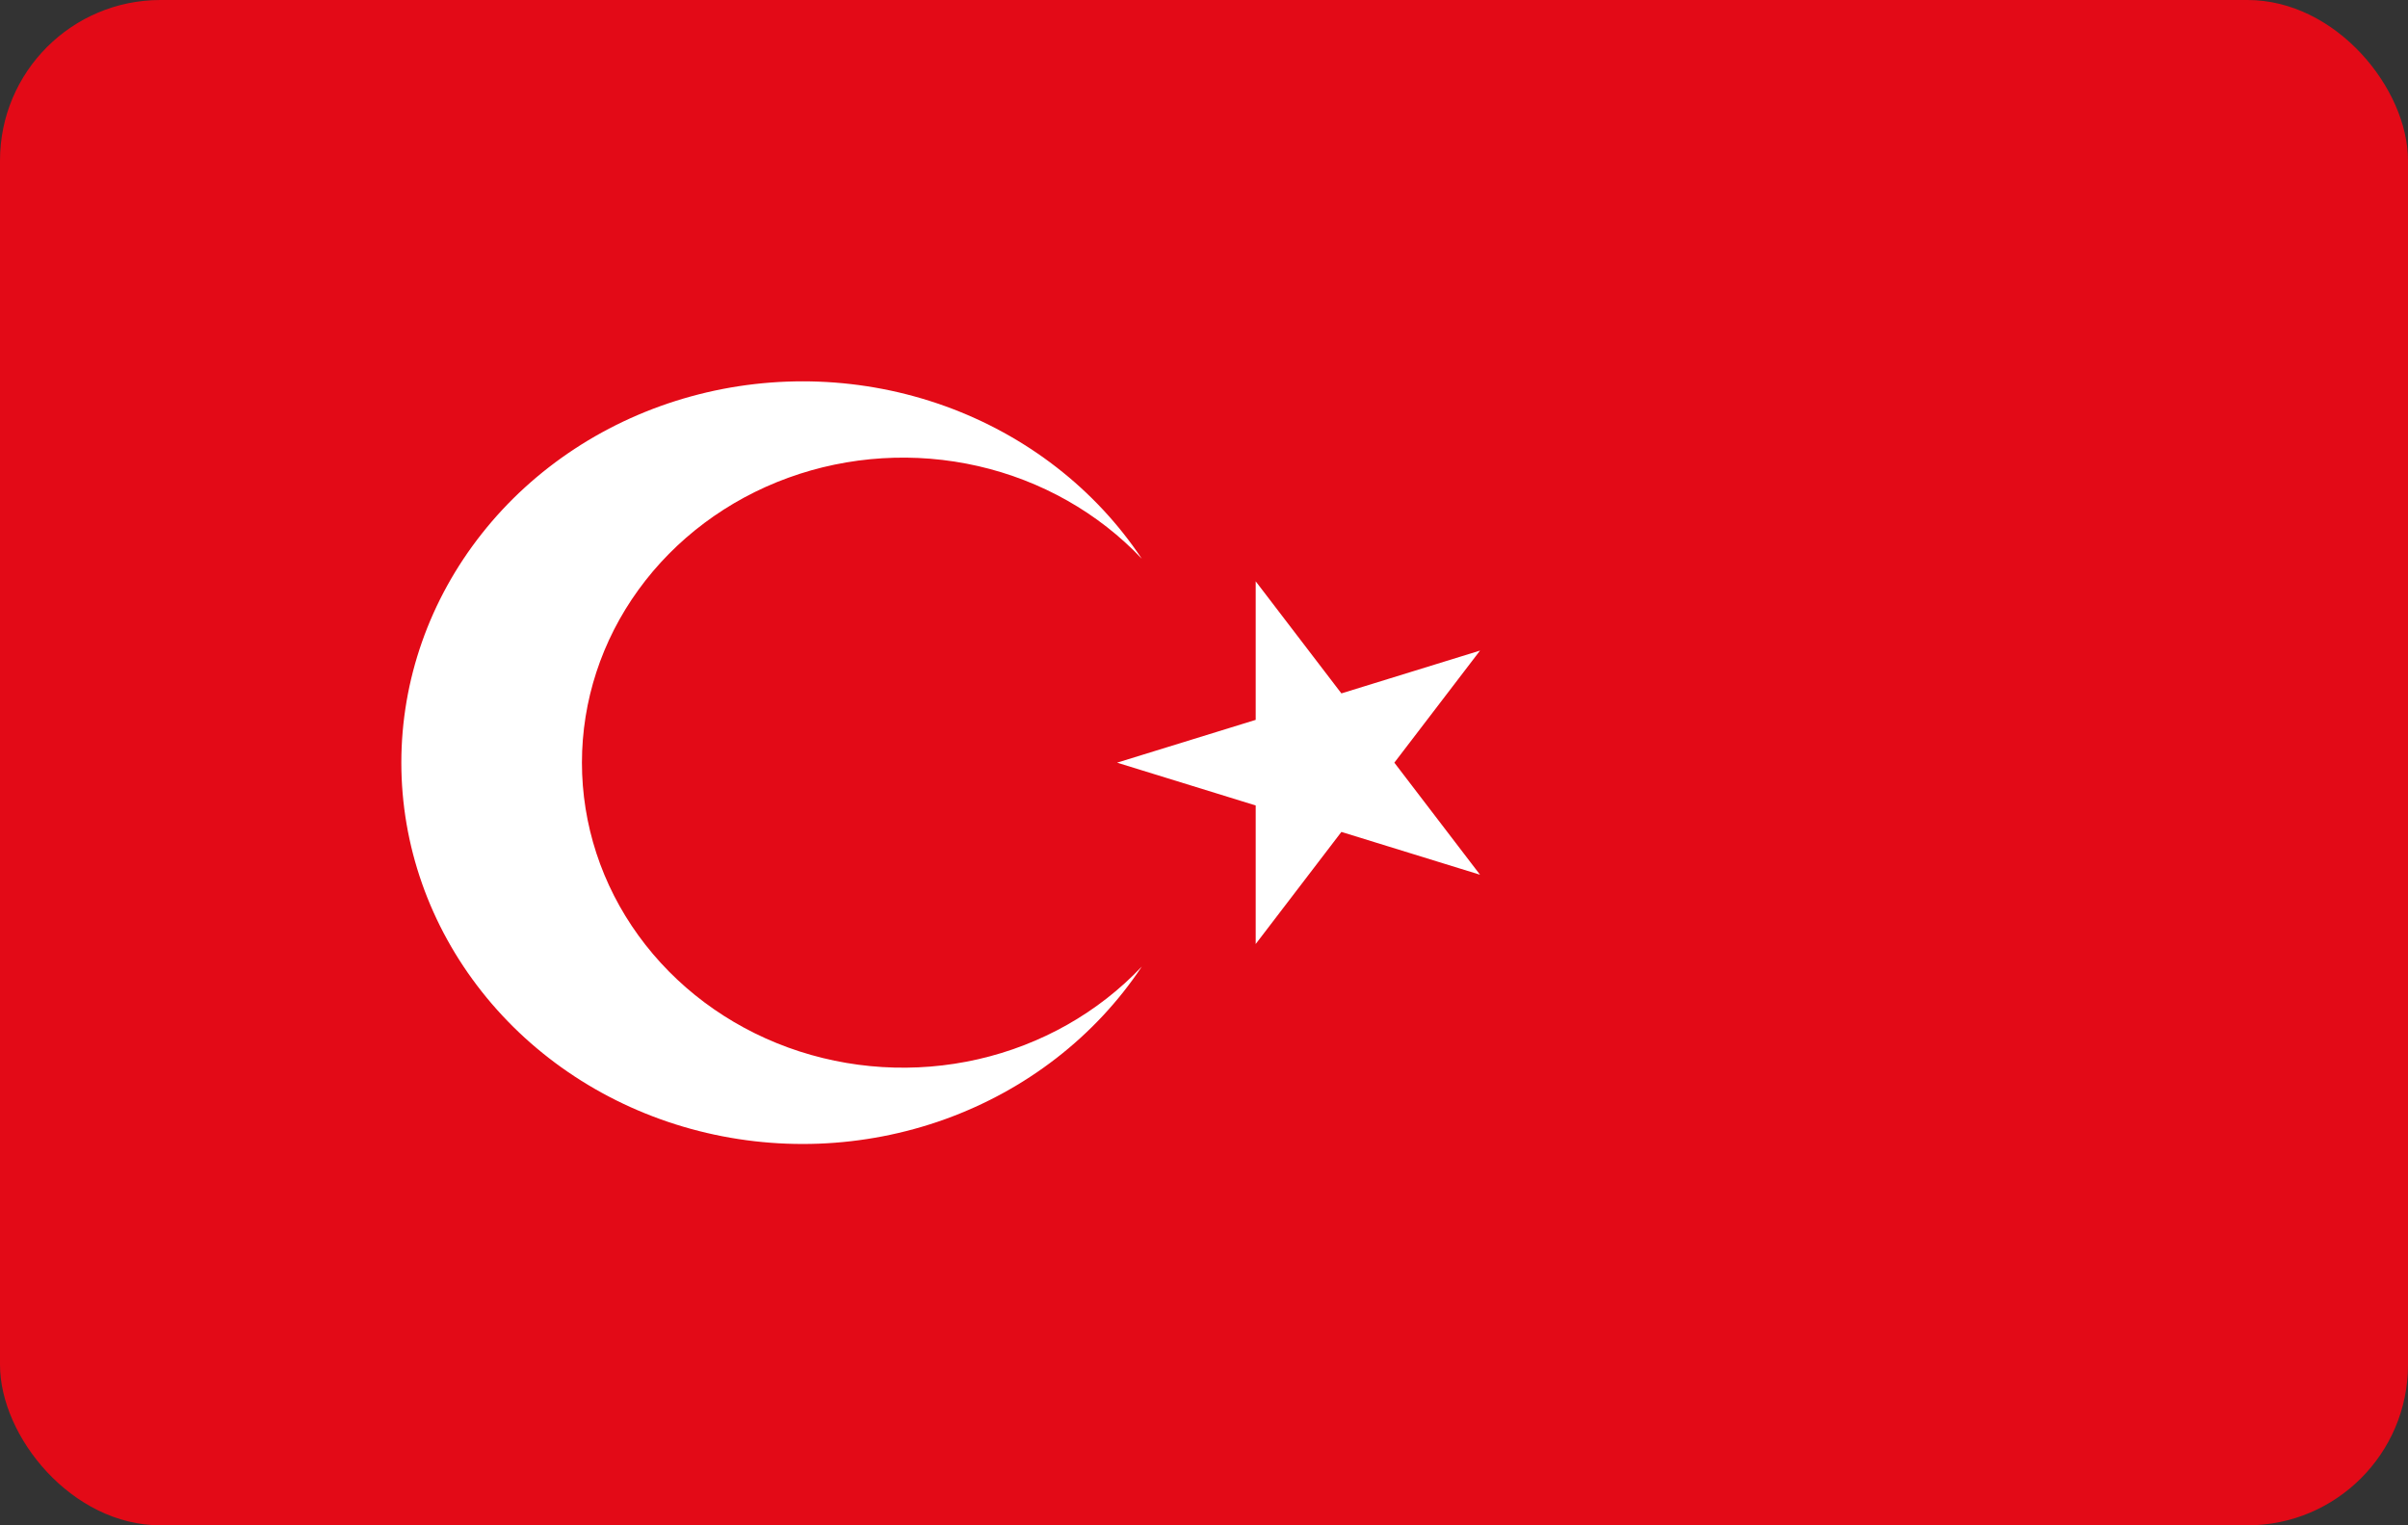<svg width="30" height="19" viewBox="0 0 30 19" fill="none" xmlns="http://www.w3.org/2000/svg">
<rect x="0" y="0" width="30" height="19" fill="#333333" stroke="none"/>
<g clip-path="url(#clip0_15579_83356)">
<path d="M0 0H30V19H0V0Z" fill="#E30A17"/>
<path d="M13.917 9.5L18.439 8.104L15.644 11.759V7.241L18.439 10.896L13.917 9.5ZM14.225 12.04C13.646 12.91 12.785 13.577 11.772 13.942C10.759 14.306 9.649 14.349 8.608 14.062C7.568 13.776 6.653 13.176 6.003 12.353C5.352 11.53 5 10.529 5 9.5C5 8.471 5.352 7.47 6.003 6.647C6.653 5.824 7.568 5.224 8.608 4.938C9.649 4.651 10.759 4.694 11.772 5.058C12.785 5.423 13.646 6.09 14.225 6.96C13.684 6.388 12.973 5.986 12.187 5.806C11.4 5.626 10.574 5.677 9.818 5.952C9.063 6.227 8.413 6.713 7.954 7.347C7.495 7.98 7.25 8.731 7.25 9.5C7.25 10.269 7.495 11.02 7.954 11.653C8.413 12.287 9.063 12.773 9.818 13.048C10.574 13.323 11.4 13.374 12.187 13.194C12.973 13.014 13.684 12.612 14.225 12.04Z" fill="white"/>
</g>
<defs>
<clipPath id="clip0_15579_83356">
<rect width="30" height="19" rx="2" fill="white"/>
</clipPath>
</defs>
</svg>
